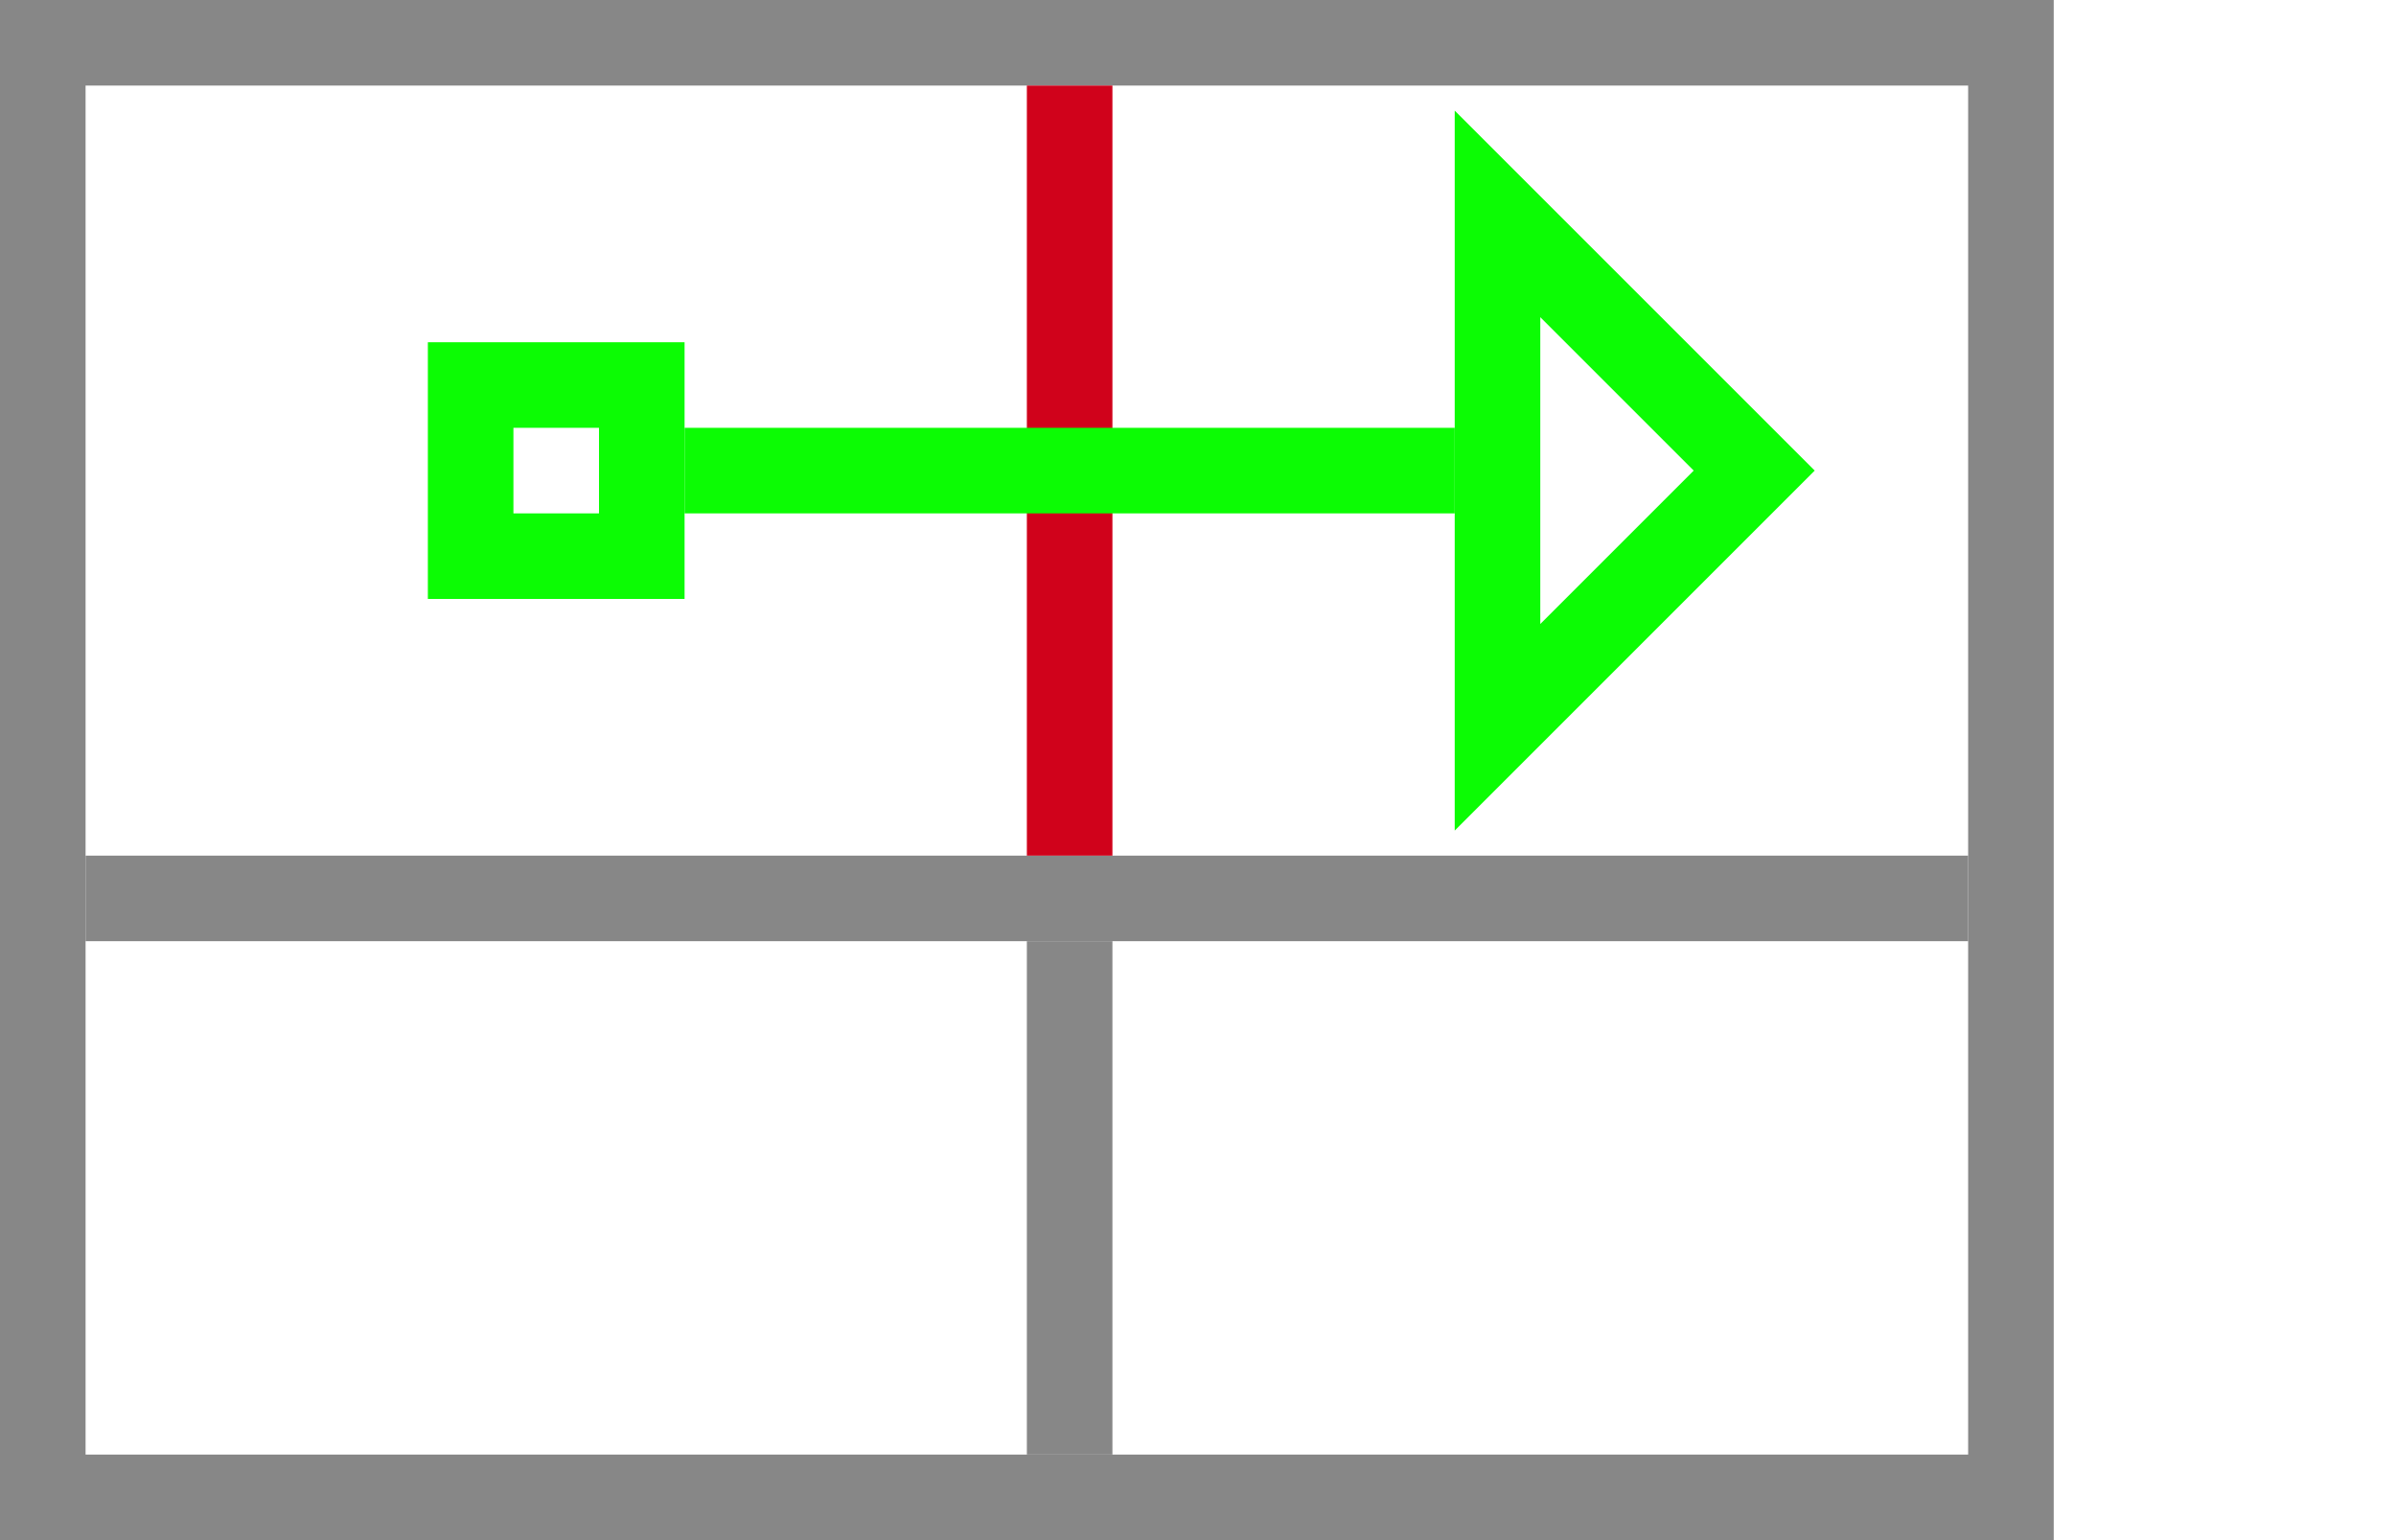 <?xml version="1.0" encoding="UTF-8"?>
<svg width="28px" height="18px" viewBox="0 0 28 18" version="1.1" xmlns="http://www.w3.org/2000/svg" xmlns:xlink="http://www.w3.org/1999/xlink">
    <!-- Generator: Sketch 60.1 (88133) - https://sketch.com -->
    <title>Merge Right</title>
    <desc>Created with Sketch.</desc>
    <g id="Merge-Right" stroke="none" stroke-width="1" fill="none" fill-rule="evenodd">
        <rect id="Rectangle" fill="#878787" x="1" y="10" width="22" height="1"></rect>
        <rect id="Rectangle-Copy-5" stroke="#878787" x="0.5" y="0.5" width="23" height="17"></rect>
        <g id="Icon_Point" transform="translate(5, 4)" fill="#0CFC04">
            <path d="M3,0 L3,3 L0,3 L0,0 L3,0 Z M2,1 L1,1 L1,2 L2,2 L2,1 Z" id="Combined-Shape"></path>
        </g>
        <rect id="Rectangle" fill="#D0021B" x="12" y="1" width="1" height="9"></rect>
        <rect id="Rectangle-Copy" fill="#878787" x="12" y="11" width="1" height="6"></rect>
        <rect id="Rectangle" fill="#0CFC04" x="8" y="5" width="9" height="1"></rect>
        <g id="Arrow-(hollow-red)" transform="translate(19, 5.5) rotate(-360) translate(-19, -5.5) translate(17, 2)" stroke="#0CFC04">
            <polygon id="Path-2" points="0.5 0.5 3.5 3.5 0.5 6.5"></polygon>
        </g>
    </g>
</svg>